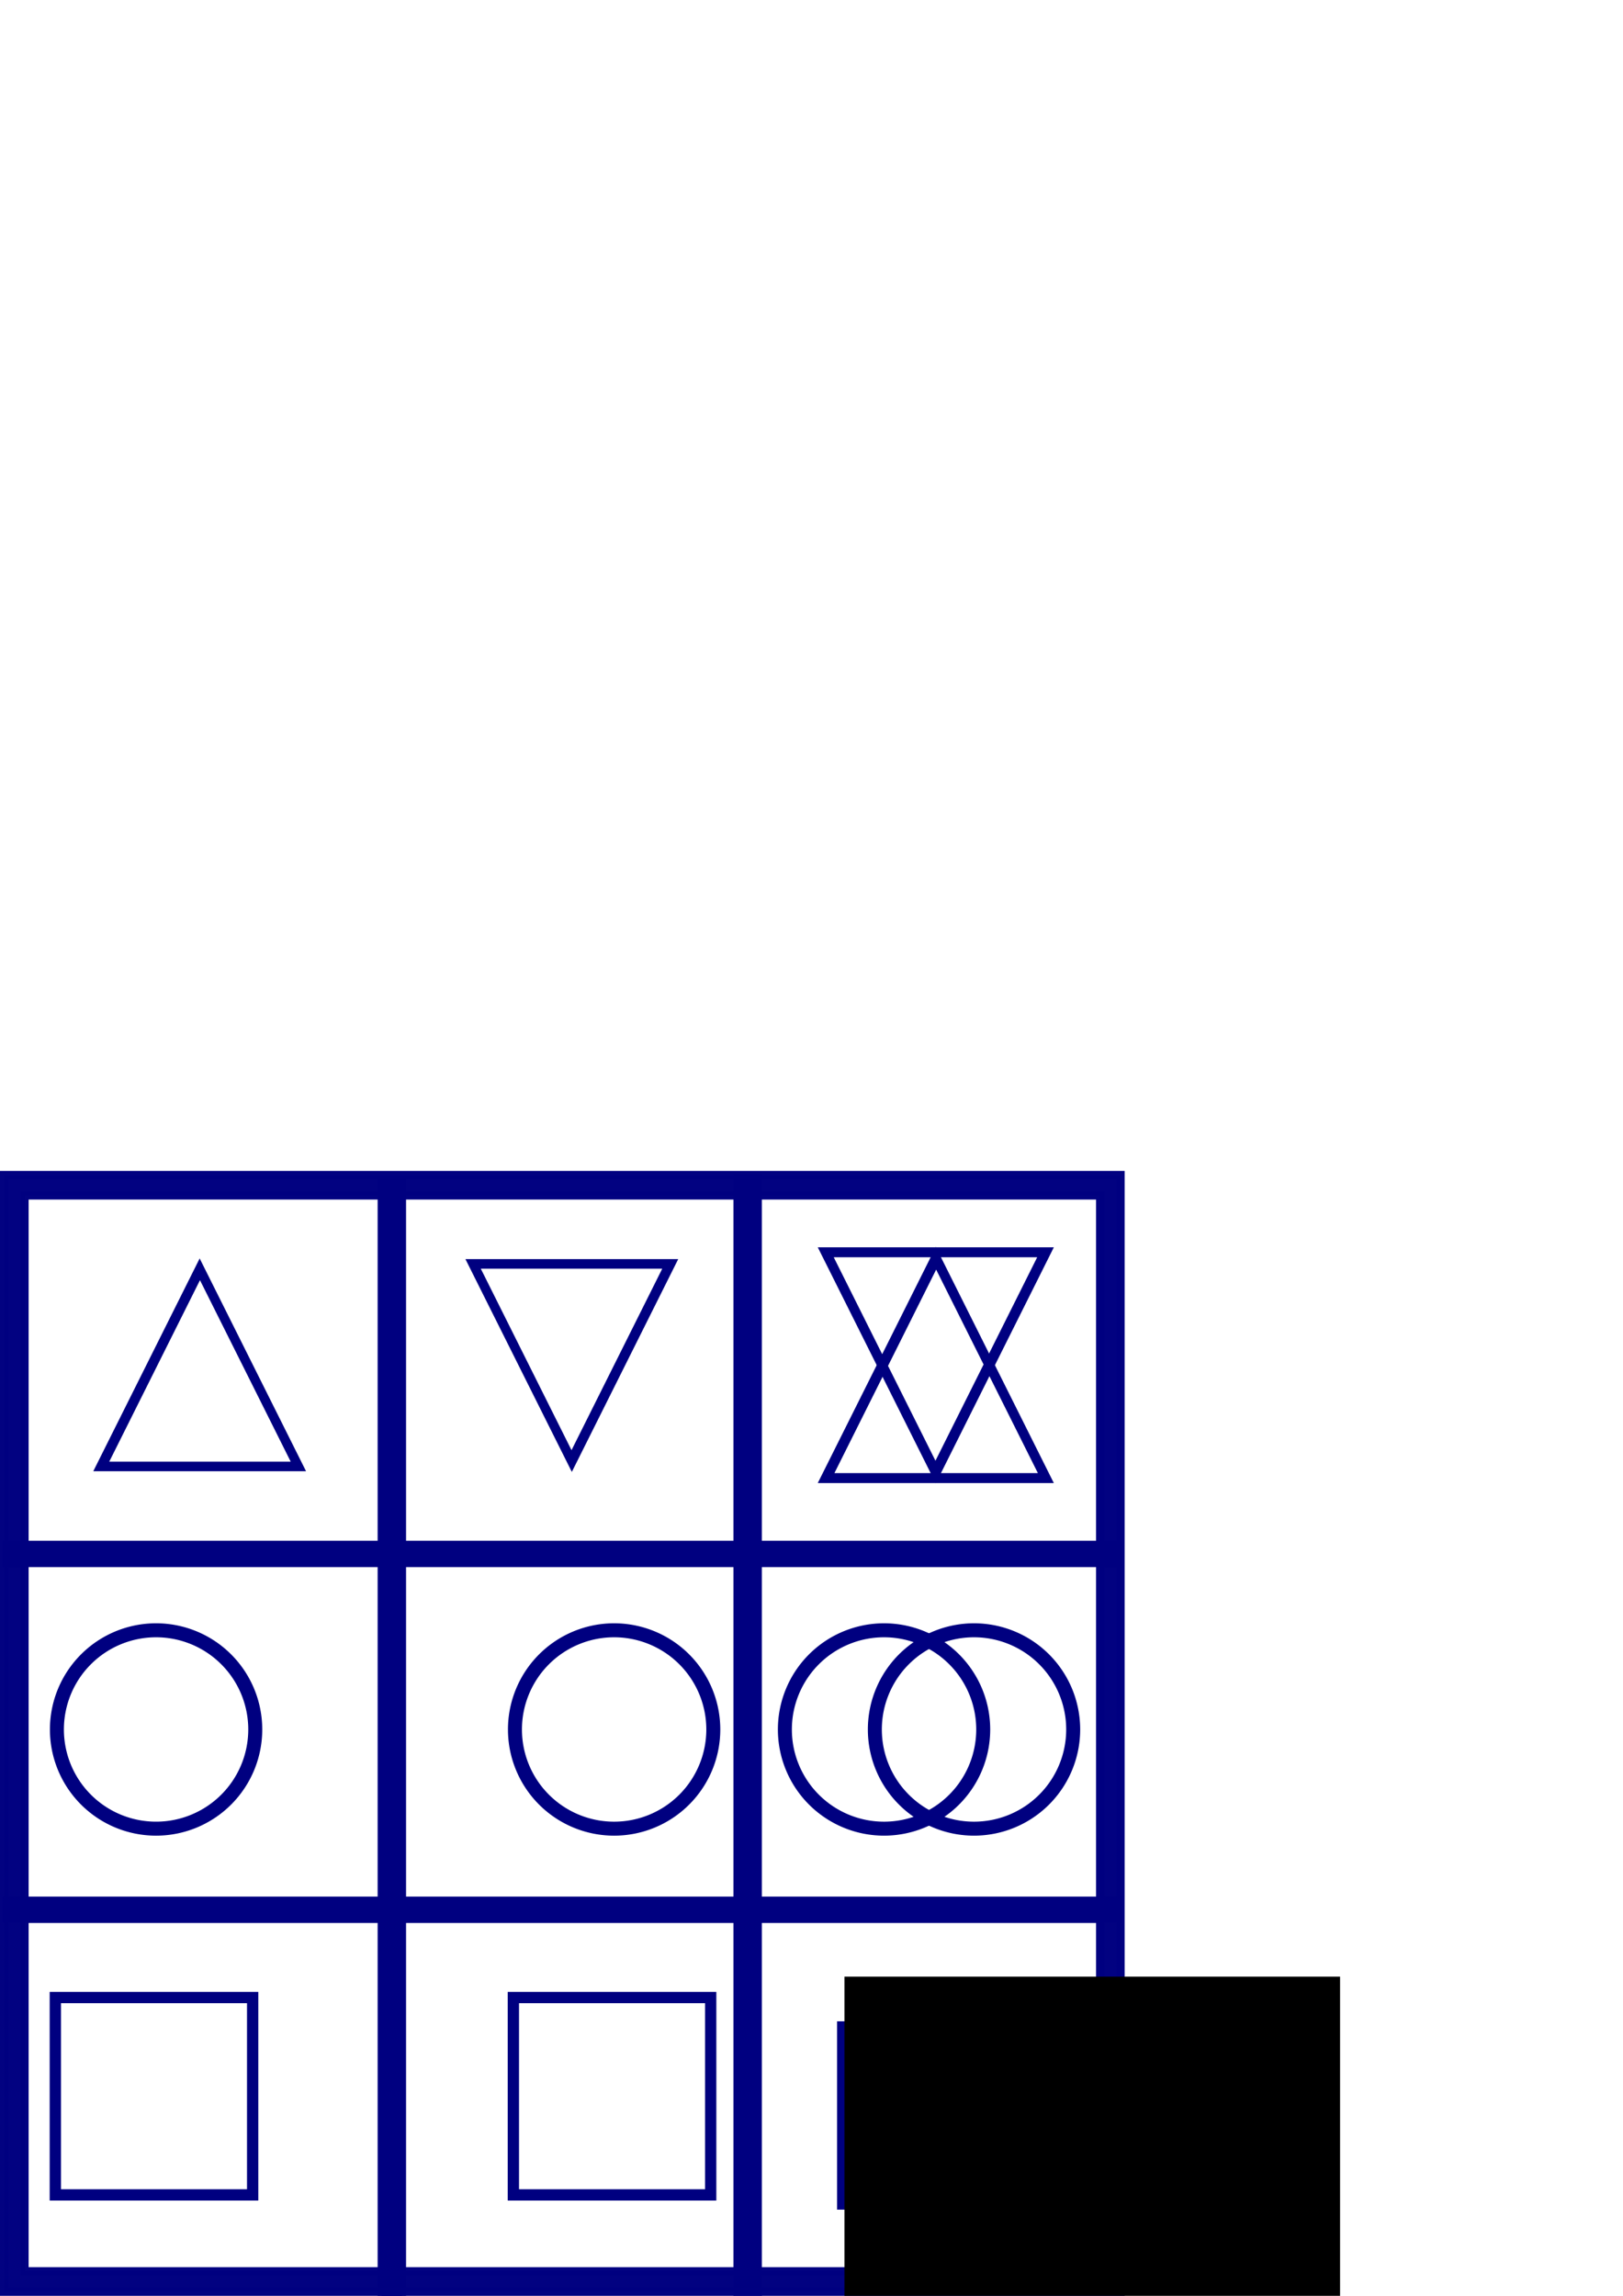 <?xml version="1.0" encoding="UTF-8" standalone="no"?>
<!-- Created with Inkscape (http://www.inkscape.org/) -->

<svg
   xmlns:dc="http://purl.org/dc/elements/1.1/"
   xmlns:cc="http://creativecommons.org/ns#"
   xmlns:rdf="http://www.w3.org/1999/02/22-rdf-syntax-ns#"
   xmlns:svg="http://www.w3.org/2000/svg"
   xmlns="http://www.w3.org/2000/svg"
   xmlns:sodipodi="http://sodipodi.sourceforge.net/DTD/sodipodi-0.dtd"
   xmlns:inkscape="http://www.inkscape.org/namespaces/inkscape"
   width="210mm"
   height="297mm"
   viewBox="0 0 210 297"
   version="1.1"
   id="svg8"
   inkscape:export-filename="/home/doug-wray/Documents/Quiz/Web/img/11/question11.png"
   inkscape:export-xdpi="96.5"
   inkscape:export-ydpi="96.5"
   inkscape:version="0.92.4 (f8dce91, 2019-08-02)"
   sodipodi:docname="question12.svg">
  <defs
     id="defs2" />
  <sodipodi:namedview
     id="base"
     pagecolor="#ffffff"
     bordercolor="#666666"
     borderopacity="1.0"
     inkscape:pageopacity="0.0"
     inkscape:pageshadow="2"
     inkscape:zoom="0.35355339"
     inkscape:cx="372.27565"
     inkscape:cy="303.85945"
     inkscape:document-units="px"
     inkscape:current-layer="layer1"
     showgrid="false"
     showborder="false"
     showguides="true"
     inkscape:guide-bbox="true"
     inkscape:snap-grids="false"
     inkscape:window-width="1366"
     inkscape:window-height="713"
     inkscape:window-x="0"
     inkscape:window-y="27"
     inkscape:window-maximized="1"
     inkscape:snap-to-guides="false"
     inkscape:snap-global="false">
    <sodipodi:guide
       position="-235.479,-119.327"
       orientation="1,0"
       id="guide1146"
       inkscape:locked="false" />
    <sodipodi:guide
       position="-222.25,-91.017"
       orientation="1,0"
       id="guide1150"
       inkscape:locked="false" />
    <sodipodi:guide
       position="84.19,50.14"
       orientation="0,1"
       id="guide2113"
       inkscape:locked="false" />
    <sodipodi:guide
       position="49.766,112.253"
       orientation="1,0"
       id="guide2115"
       inkscape:locked="false" />
    <sodipodi:guide
       position="96.538,111.131"
       orientation="1,0"
       id="guide2117"
       inkscape:locked="false" />
    <sodipodi:guide
       position="80.822,97.286"
       orientation="0,1"
       id="guide2119"
       inkscape:locked="false" />
  </sodipodi:namedview>
  <g
     inkscape:label="Layer 1"
     inkscape:groupmode="layer"
     id="layer1">
    <flowRoot
       xml:space="preserve"
       id="flowRoot1228"
       style="font-style:normal;font-weight:normal;font-size:85.333px;line-height:1.25;font-family:sans-serif;letter-spacing:0px;word-spacing:0px;fill:#000080;fill-opacity:1;stroke:none;-inkscape-font-specification:'sans-serif, Normal';font-stretch:normal;font-variant:normal;text-anchor:middle;text-align:center;writing-mode:lr;font-variant-ligatures:normal;font-variant-caps:normal;font-variant-numeric:normal;font-feature-settings:normal;"
       transform="scale(0.265)"><flowRegion
         id="flowRegion1230"
         style="fill:#000080;fill-opacity:1;-inkscape-font-specification:'sans-serif, Normal';font-family:sans-serif;font-weight:normal;font-style:normal;font-stretch:normal;font-variant:normal;font-size:85.333px;text-anchor:middle;text-align:center;writing-mode:lr;font-variant-ligatures:normal;font-variant-caps:normal;font-variant-numeric:normal;font-feature-settings:normal;"><rect
           id="rect1232"
           width="98.995"
           height="91.924"
           x="408.708"
           y="986.755"
           style="fill:#000080;fill-opacity:1;-inkscape-font-specification:'sans-serif, Normal';font-family:sans-serif;font-weight:normal;font-style:normal;font-stretch:normal;font-variant:normal;font-size:85.333px;text-anchor:middle;text-align:center;writing-mode:lr;font-variant-ligatures:normal;font-variant-caps:normal;font-variant-numeric:normal;font-feature-settings:normal;" /></flowRegion><flowPara
         id="flowPara1234">?</flowPara></flowRoot>    <path
       style="opacity:0.99;fill:#000080;fill-opacity:1;stroke:#000080;stroke-width:1.058;stroke-miterlimit:5.5;stroke-dasharray:none;stroke-opacity:1"
       d="M 0.529,152.008 V 296.471 H 144.992 V 152.008 Z m 2.646,2.646 H 142.346 V 293.825 H 3.175 Z"
       id="rect2106"
       inkscape:connector-curvature="0" />
    <rect
       style="opacity:1;fill:#000080;fill-opacity:1;stroke:#000080;stroke-width:1.058;stroke-miterlimit:5.5;stroke-dasharray:none;stroke-opacity:1"
       id="rect2121"
       width="2.619"
       height="144.058"
       x="49.391"
       y="152.942" />
    <rect
       style="opacity:1;fill:#000080;fill-opacity:1;stroke:#000080;stroke-width:1.058;stroke-miterlimit:5.5;stroke-dasharray:none;stroke-opacity:1"
       id="rect2125"
       width="2.619"
       height="144.058"
       x="95.429"
       y="152.413" />
    <rect
       style="opacity:1;fill:#000080;fill-opacity:1;stroke:#000080;stroke-width:0.794;stroke-miterlimit:5.5;stroke-dasharray:none;stroke-opacity:1"
       id="rect2127"
       width="144.058"
       height="2.619"
       x="0.748"
       y="199.714" />
    <rect
       y="245.751"
       x="0.748"
       height="2.619"
       width="144.058"
       id="rect2129"
       style="opacity:1;fill:#000080;fill-opacity:1;stroke:#000080;stroke-width:0.794;stroke-miterlimit:5.5;stroke-dasharray:none;stroke-opacity:1" />
    <flowRoot
       xml:space="preserve"
       id="flowRoot2166"
       style="font-style:normal;font-weight:normal;font-size:40px;line-height:1;font-family:sans-serif;letter-spacing:0px;word-spacing:0px;fill:#000000;fill-opacity:1;stroke:none;stroke-width:0.478"
       transform="matrix(0.574,0,0,0.535,-121.278,-266.907)"><flowRegion
         id="flowRegion2168"
         style="line-height:1;stroke-width:0.228"><rect
           id="rect2170"
           width="111.723"
           height="107.48"
           x="401.637"
           y="976.856"
           style="line-height:1;stroke-width:0.478" /></flowRegion><flowPara
         id="flowPara2172"
         style="font-size:74.667px;line-height:1;stroke-width:0.228">?</flowPara></flowRoot>    <path
       style="opacity:1;fill:#000080;fill-opacity:1;stroke:#000080;stroke-width:0.794;stroke-miterlimit:5;stroke-dasharray:none;stroke-opacity:1"
       d="M 25.834,163.686 12.713,189.928 h 26.243 z m 0.04,1.038 12.381,24.762 H 13.494 Z"
       id="path2199"
       inkscape:connector-curvature="0" />
    <path
       inkscape:connector-curvature="0"
       id="path2210"
       d="m 121.084,191.015 14.631,-29.261 -29.261,-1.5e-4 z m -0.045,-1.157 -13.805,-27.61 27.61,1.3e-4 z"
       style="opacity:1;fill:#000080;fill-opacity:1;stroke:#000080;stroke-width:0.794;stroke-miterlimit:5;stroke-dasharray:none;stroke-opacity:1" />
    <path
       style="opacity:1;fill:#000080;fill-opacity:1;stroke:#000080;stroke-width:0.794;stroke-miterlimit:5;stroke-dasharray:none;stroke-opacity:1"
       d="m 73.989,189.529 13.121,-26.242 -26.243,-1.3e-4 z m -0.04,-1.038 -12.381,-24.762 24.762,1.2e-4 z"
       id="path2212"
       inkscape:connector-curvature="0" />
    <path
       style="opacity:1;fill:#000080;fill-opacity:1;stroke:#000080;stroke-width:0.794;stroke-miterlimit:5;stroke-dasharray:none;stroke-opacity:1"
       d="m 121.084,162.199 -14.631,29.261 h 29.261 z m 0.045,1.157 13.805,27.61 h -27.61 z"
       id="path2214"
       inkscape:connector-curvature="0" />
    <path
       style="opacity:1;fill:#000080;fill-opacity:1;stroke:#000080;stroke-width:0.794;stroke-miterlimit:5;stroke-dasharray:none;stroke-opacity:1"
       d="M 20.195,210.396 A 13.339,13.339 0 0 0 6.856,223.736 13.339,13.339 0 0 0 20.195,237.075 13.339,13.339 0 0 0 33.535,223.736 13.339,13.339 0 0 0 20.195,210.396 Z m 0,1.016 A 12.324,12.324 0 0 1 32.519,223.736 12.324,12.324 0 0 1 20.195,236.059 12.324,12.324 0 0 1 7.871,223.736 12.324,12.324 0 0 1 20.195,211.412 Z"
       id="path2216"
       inkscape:connector-curvature="0" />
    <path
       inkscape:connector-curvature="0"
       id="path2221"
       d="M 79.462,210.396 A 13.339,13.339 0 0 0 66.122,223.736 13.339,13.339 0 0 0 79.462,237.075 13.339,13.339 0 0 0 92.801,223.736 13.339,13.339 0 0 0 79.462,210.396 Z m 0,1.016 a 12.324,12.324 0 0 1 12.324,12.324 12.324,12.324 0 0 1 -12.324,12.324 12.324,12.324 0 0 1 -12.324,-12.324 12.324,12.324 0 0 1 12.324,-12.324 z"
       style="opacity:1;fill:#000080;fill-opacity:1;stroke:#000080;stroke-width:0.794;stroke-miterlimit:5;stroke-dasharray:none;stroke-opacity:1" />
    <path
       style="opacity:1;fill:#000080;fill-opacity:1;stroke:#000080;stroke-width:0.794;stroke-miterlimit:5;stroke-dasharray:none;stroke-opacity:1"
       d="m 126.028,210.396 a 13.339,13.339 0 0 0 -13.339,13.339 13.339,13.339 0 0 0 13.339,13.339 13.339,13.339 0 0 0 13.339,-13.339 13.339,13.339 0 0 0 -13.339,-13.339 z m 0,1.016 a 12.324,12.324 0 0 1 12.324,12.324 12.324,12.324 0 0 1 -12.324,12.324 12.324,12.324 0 0 1 -12.324,-12.324 12.324,12.324 0 0 1 12.324,-12.324 z"
       id="path2223"
       inkscape:connector-curvature="0" />
    <path
       style="opacity:1;fill:#000080;fill-opacity:1;stroke:#000080;stroke-width:0.794;stroke-miterlimit:5;stroke-dasharray:none;stroke-opacity:1"
       d="m 114.387,210.396 a 13.339,13.339 0 0 0 -13.339,13.339 13.339,13.339 0 0 0 13.339,13.339 13.339,13.339 0 0 0 13.339,-13.339 13.339,13.339 0 0 0 -13.339,-13.339 z m 0,1.016 a 12.324,12.324 0 0 1 12.324,12.324 12.324,12.324 0 0 1 -12.324,12.324 12.324,12.324 0 0 1 -12.324,-12.324 12.324,12.324 0 0 1 12.324,-12.324 z"
       id="path2225"
       inkscape:connector-curvature="0" />
    <path
       style="opacity:1;fill:#000080;fill-opacity:1;stroke:#000080;stroke-width:0.794;stroke-miterlimit:5;stroke-dasharray:none;stroke-opacity:1"
       d="m 6.826,258.081 v 26.196 H 33.023 v -26.196 z m 0.666,0.666 H 32.357 v 24.865 H 7.492 Z"
       id="rect2227"
       inkscape:connector-curvature="0" />
    <path
       inkscape:connector-curvature="0"
       id="path2232"
       d="m 66.093,258.081 v 26.196 H 92.289 v -26.196 z m 0.666,0.666 h 24.865 v 24.865 H 66.759 Z"
       style="opacity:1;fill:#000080;fill-opacity:1;stroke:#000080;stroke-width:0.794;stroke-miterlimit:5;stroke-dasharray:none;stroke-opacity:1" />
  </g>
</svg>
